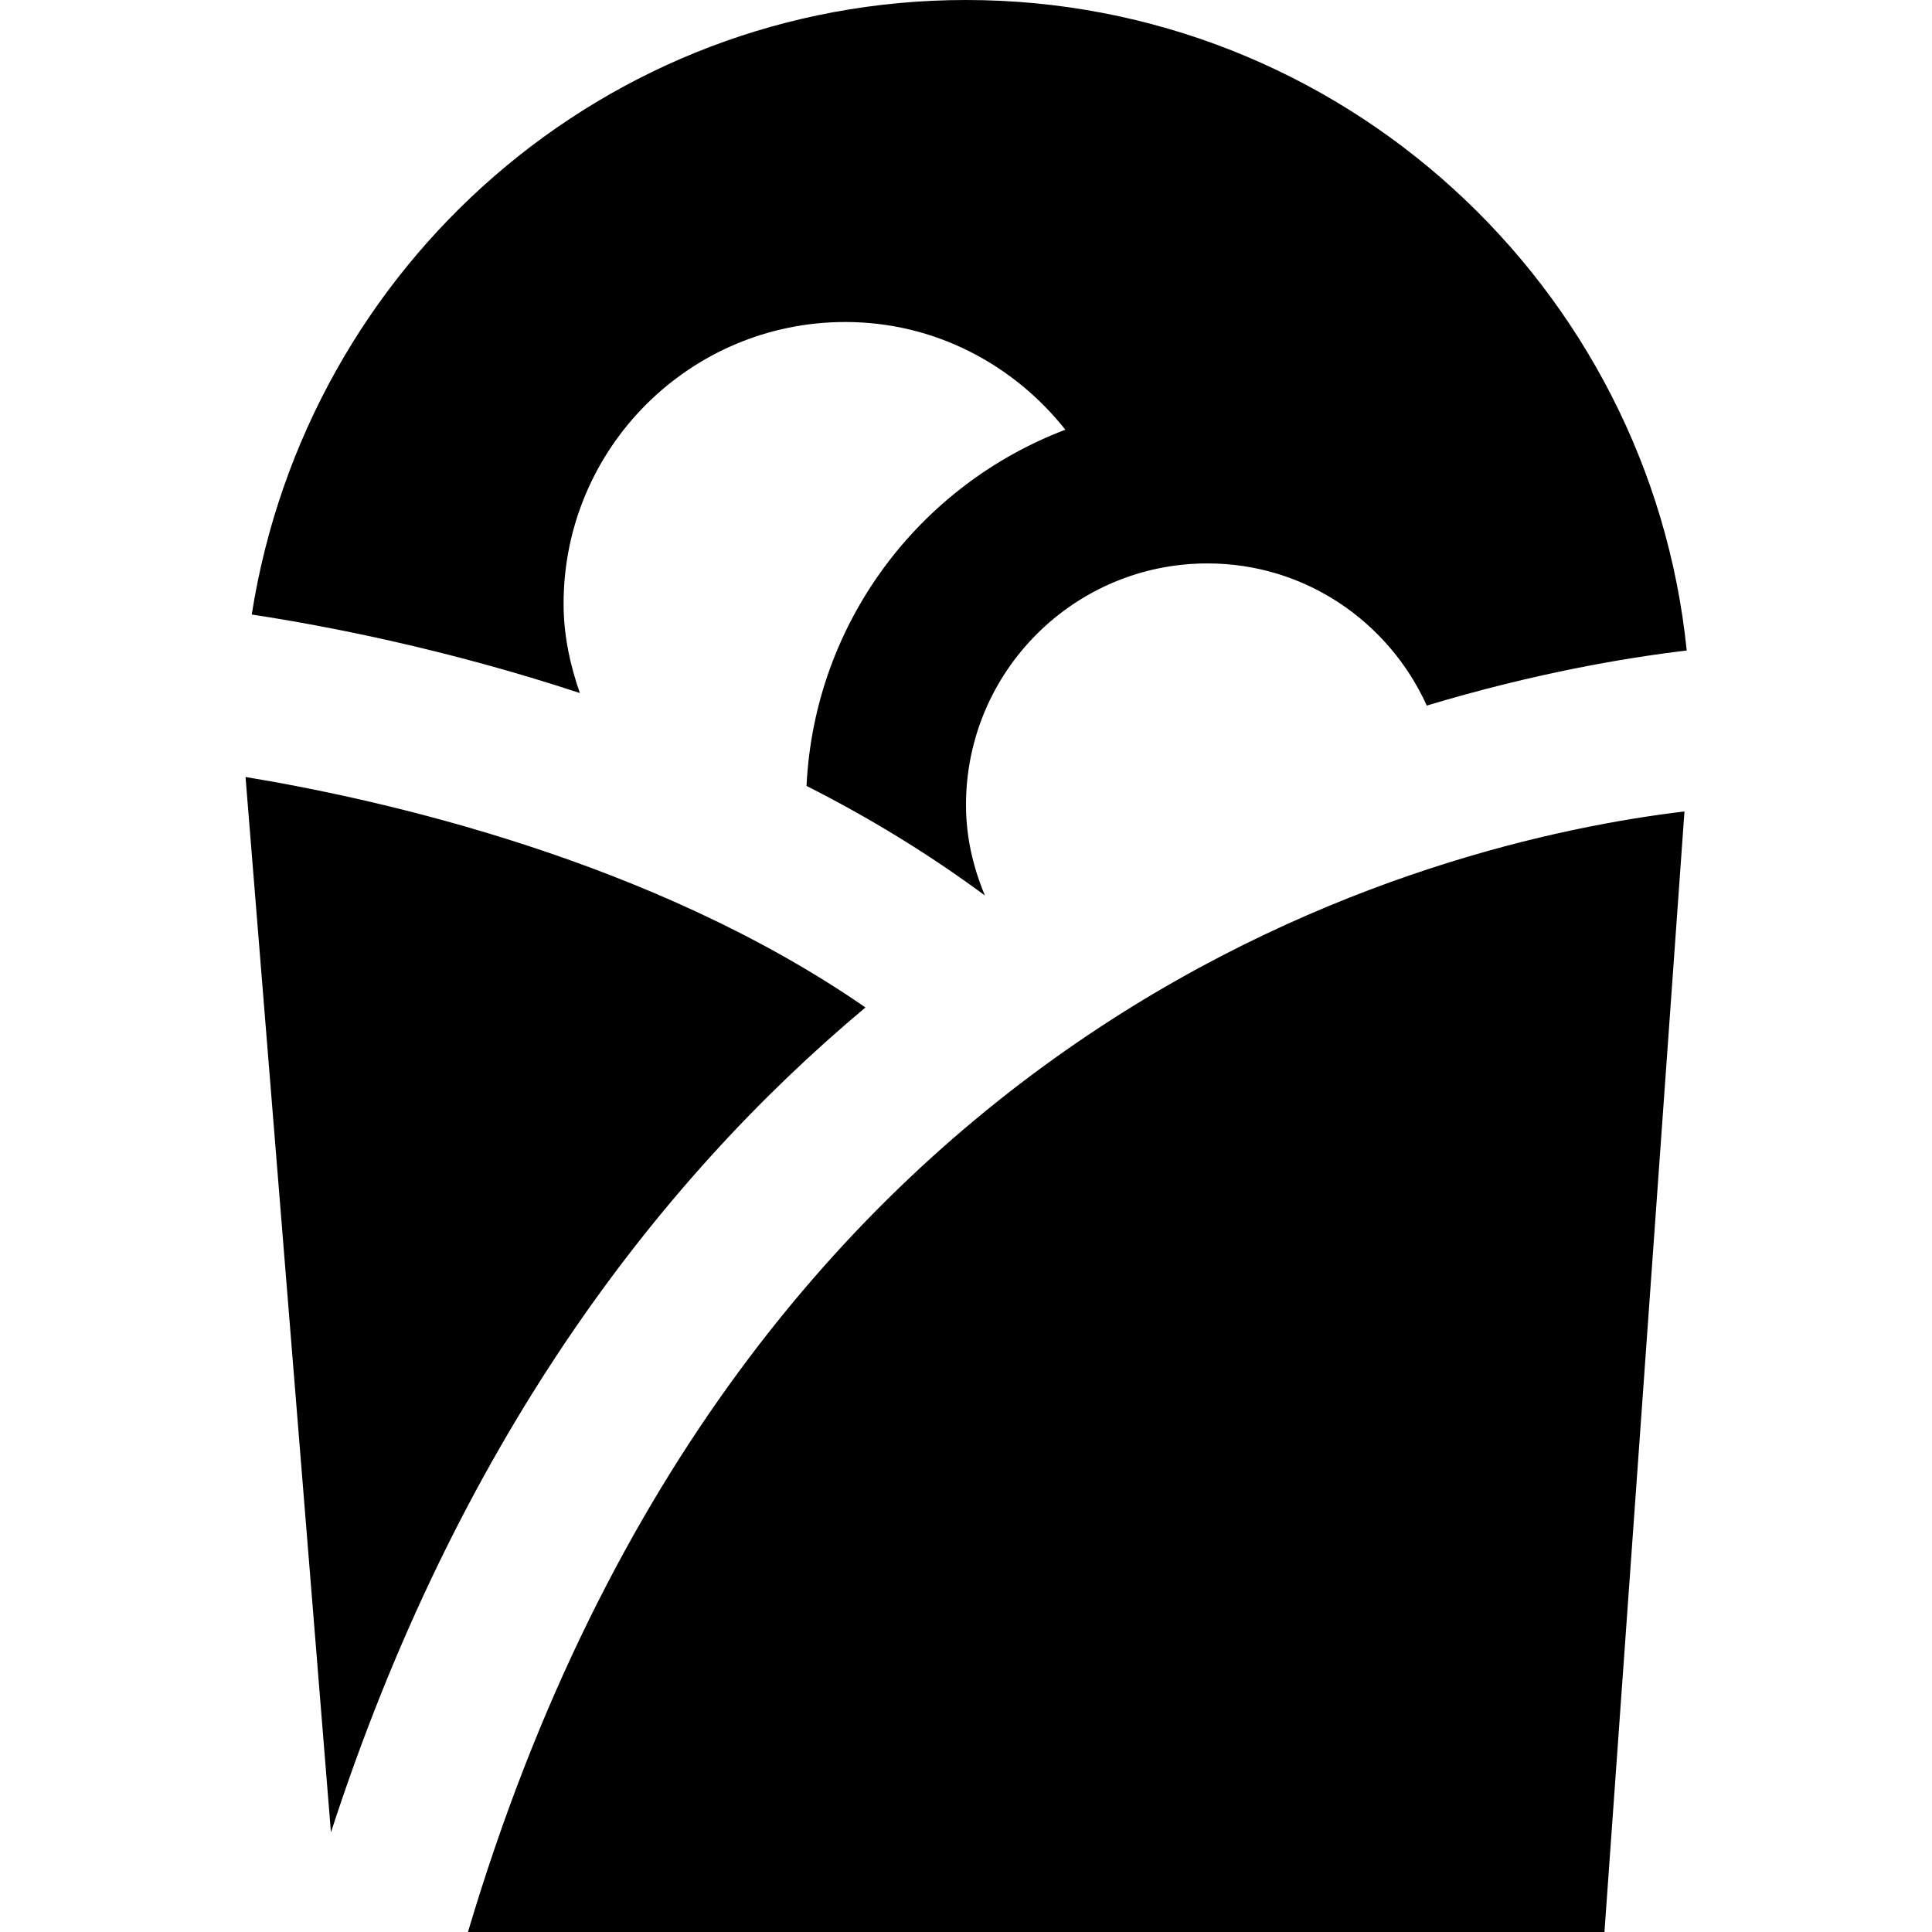 <svg id="Layer_1" viewBox="0 0 24 24" xmlns="http://www.w3.org/2000/svg" data-name="Layer 1"><path d="m3.127 7.635c.683-4.346 4.397-7.635 8.873-7.635 4.653 0 8.492 3.548 8.953 8.081-.763.09-1.894.282-3.229.684-.471-1.039-1.509-1.766-2.724-1.766-1.657 0-3 1.343-3 3 0 .401.089.777.235 1.125-.706-.522-1.454-.976-2.216-1.361.097-2.028 1.401-3.735 3.215-4.425-.641-.809-1.621-1.338-2.733-1.338-1.933 0-3.5 1.567-3.5 3.5 0 .392.081.76.202 1.109-1.649-.543-3.133-.832-4.075-.975zm2.686 16.365h14.118l.994-13.92c-3.055.365-11.689 2.418-15.112 13.92zm4.938-11.485c-2.637-1.824-5.982-2.579-7.701-2.863l1.061 13.11c1.565-4.815 4.029-8.062 6.639-10.246z"/></svg>
